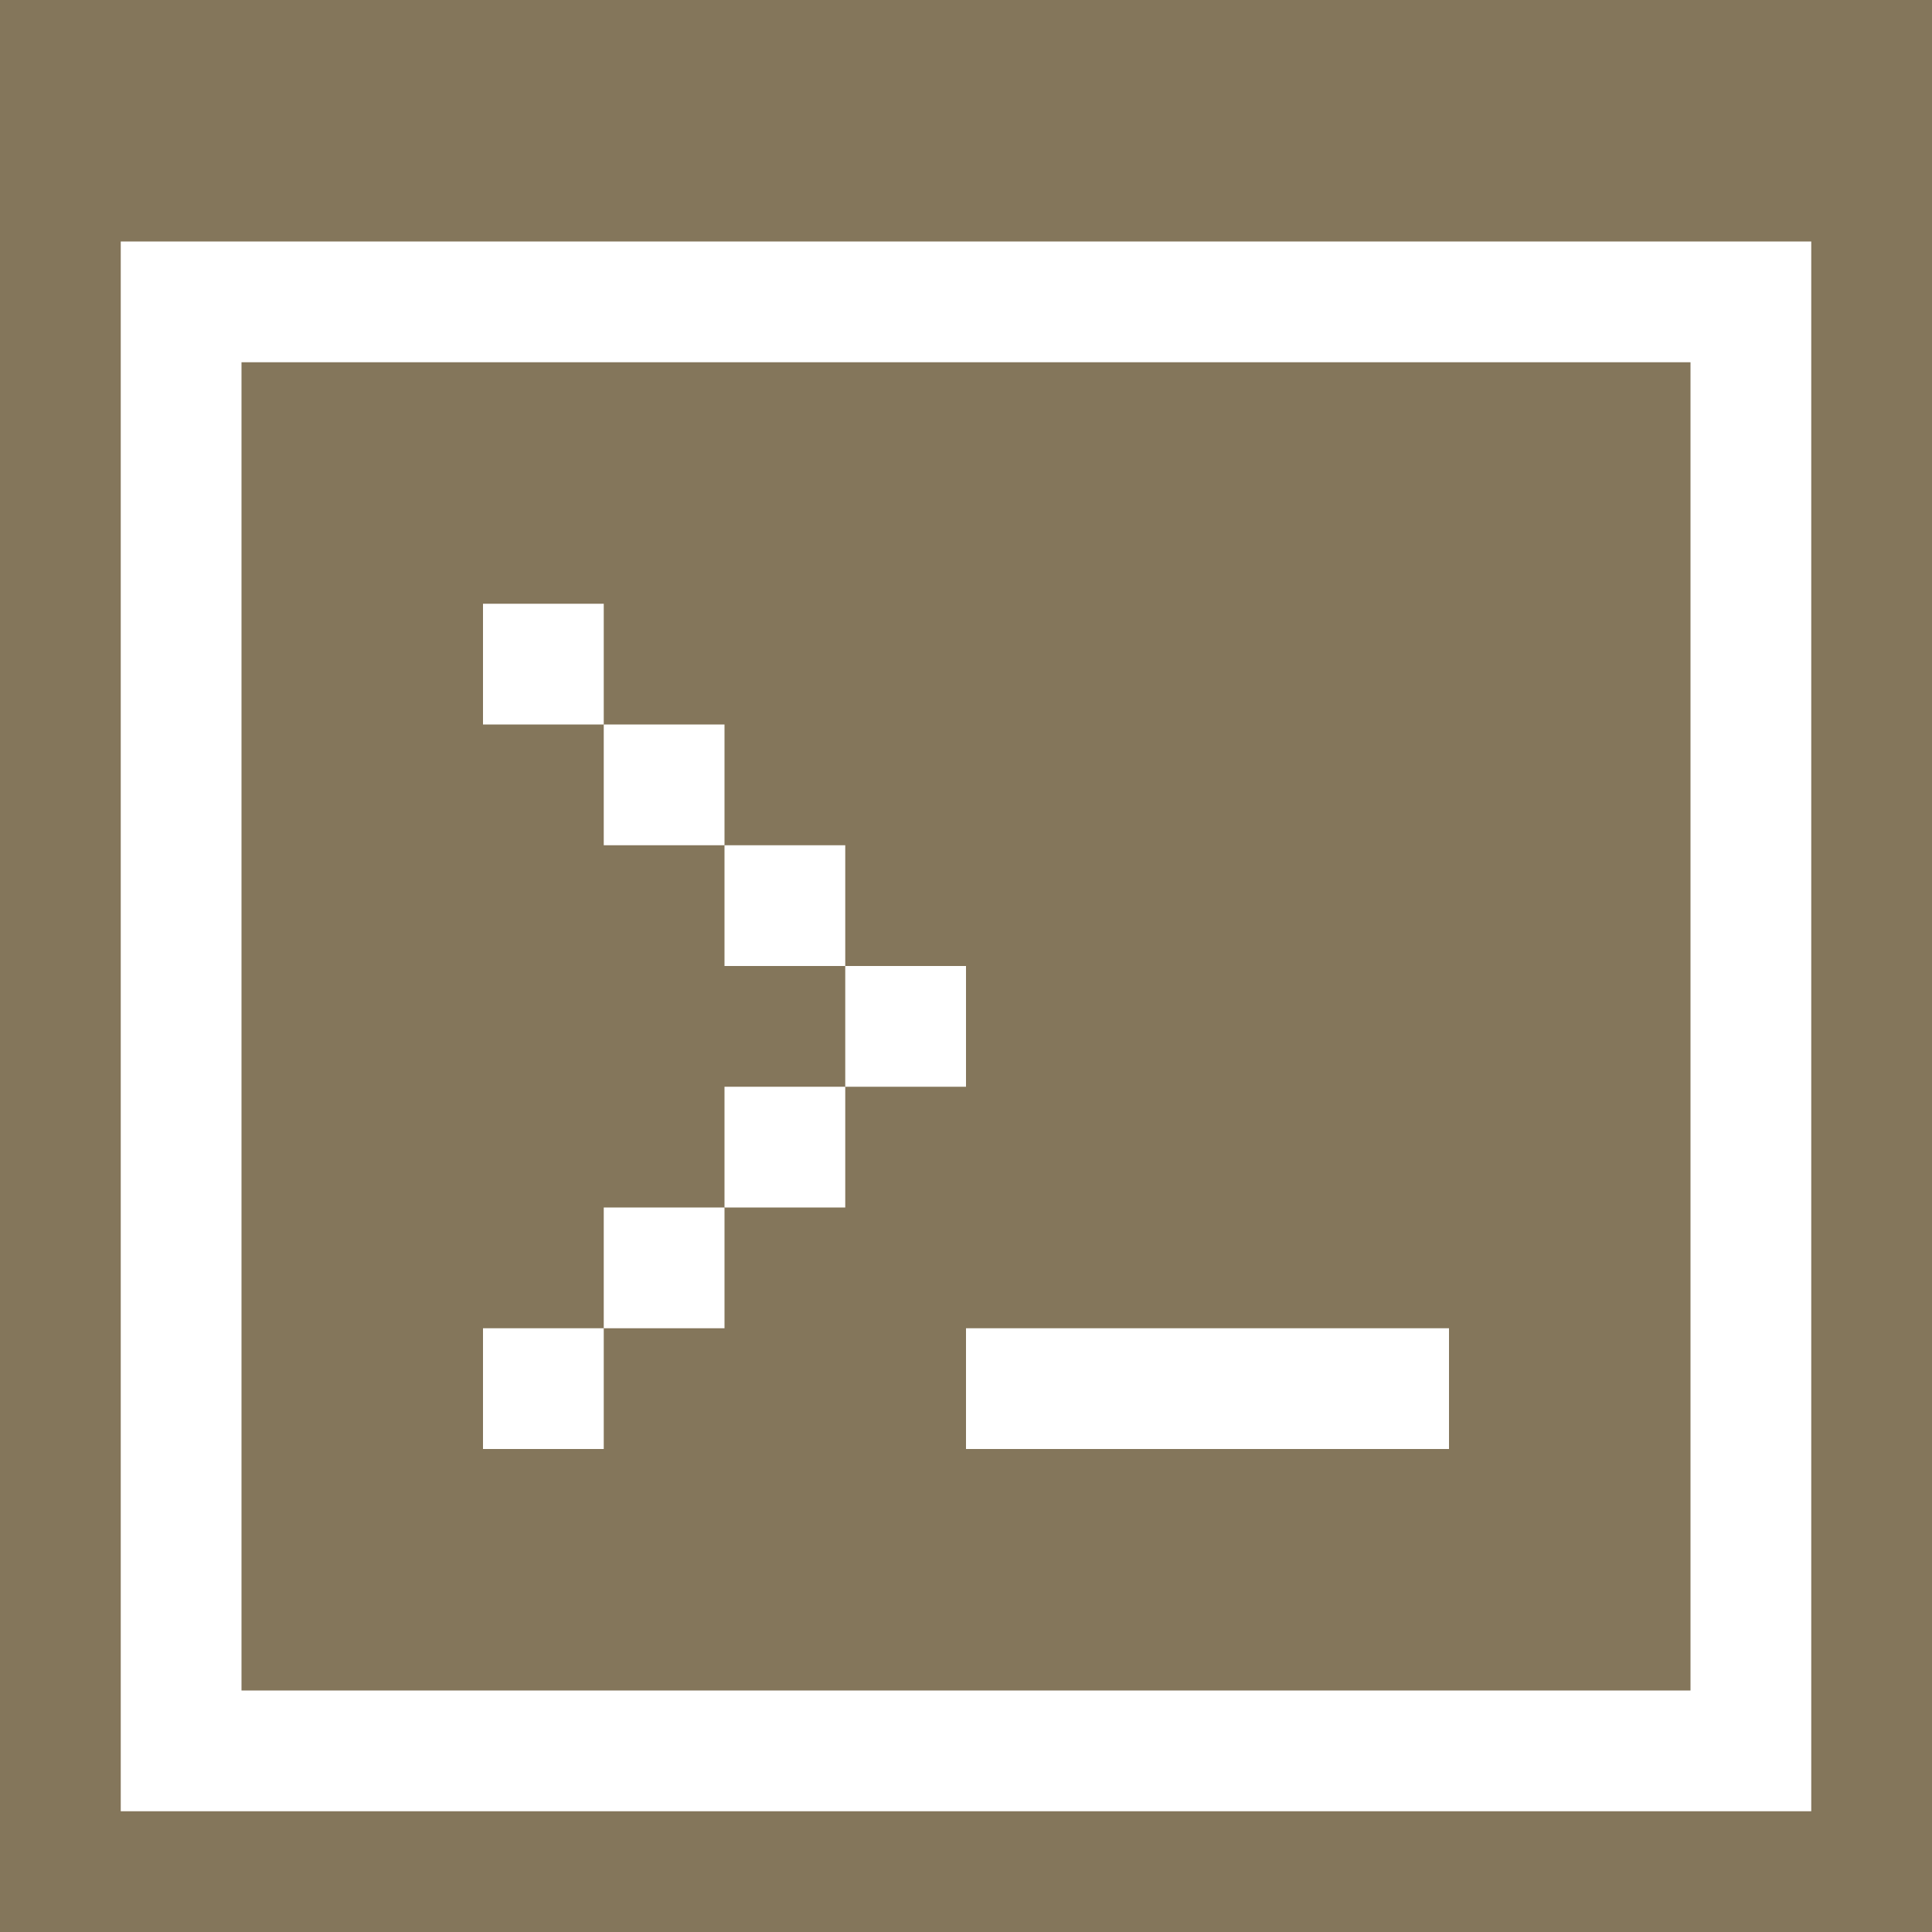 <?xml version="1.0" encoding="UTF-8"?>
<svg width="16px" height="16px" viewBox="0 0 16 16" version="1.1" xmlns="http://www.w3.org/2000/svg" xmlns:xlink="http://www.w3.org/1999/xlink">
    <!-- Generator: Sketch 49.2 (51160) - http://www.bohemiancoding.com/sketch -->
    <title>ic_script</title>
    <desc>Created with Sketch.</desc>
    <defs></defs>
    <g id="Page-1" stroke="none" stroke-width="1" fill="none" fill-rule="evenodd">
        <g id="ThemeStyles" transform="translate(-1046, -2026)">
            <g id="ic_script" transform="translate(1046, 2026)">
                <g id="Group">
                    <polygon id="Shape" fill="#84765B" points="0 0 16 0 16 16 0 16"></polygon>
                    <polygon id="Shape" fill="#FFFFFF" points="1 2 15 2 15 15 1 15"></polygon>
                    <polygon id="Shape" fill="#84765B" points="2 3 14 3 14 14 2 14"></polygon>
                    <g transform="translate(4, 5)" fill="#FFFFFF" id="Shape">
                        <polygon points="0 0 1 0 1 1 0 1"></polygon>
                        <polygon points="2 2 3 2 3 3 2 3"></polygon>
                        <polygon points="3 3 4 3 4 4 3 4"></polygon>
                        <polygon points="2 4 3 4 3 5 2 5"></polygon>
                        <polygon points="1 5 2 5 2 6 1 6"></polygon>
                        <polygon points="0 6 1 6 1 7 0 7"></polygon>
                        <polygon points="1 1 2 1 2 2 1 2"></polygon>
                        <polygon points="4 6 8 6 8 7 4 7"></polygon>
                    </g>
                </g>
            </g>
        </g>
    </g>
</svg>